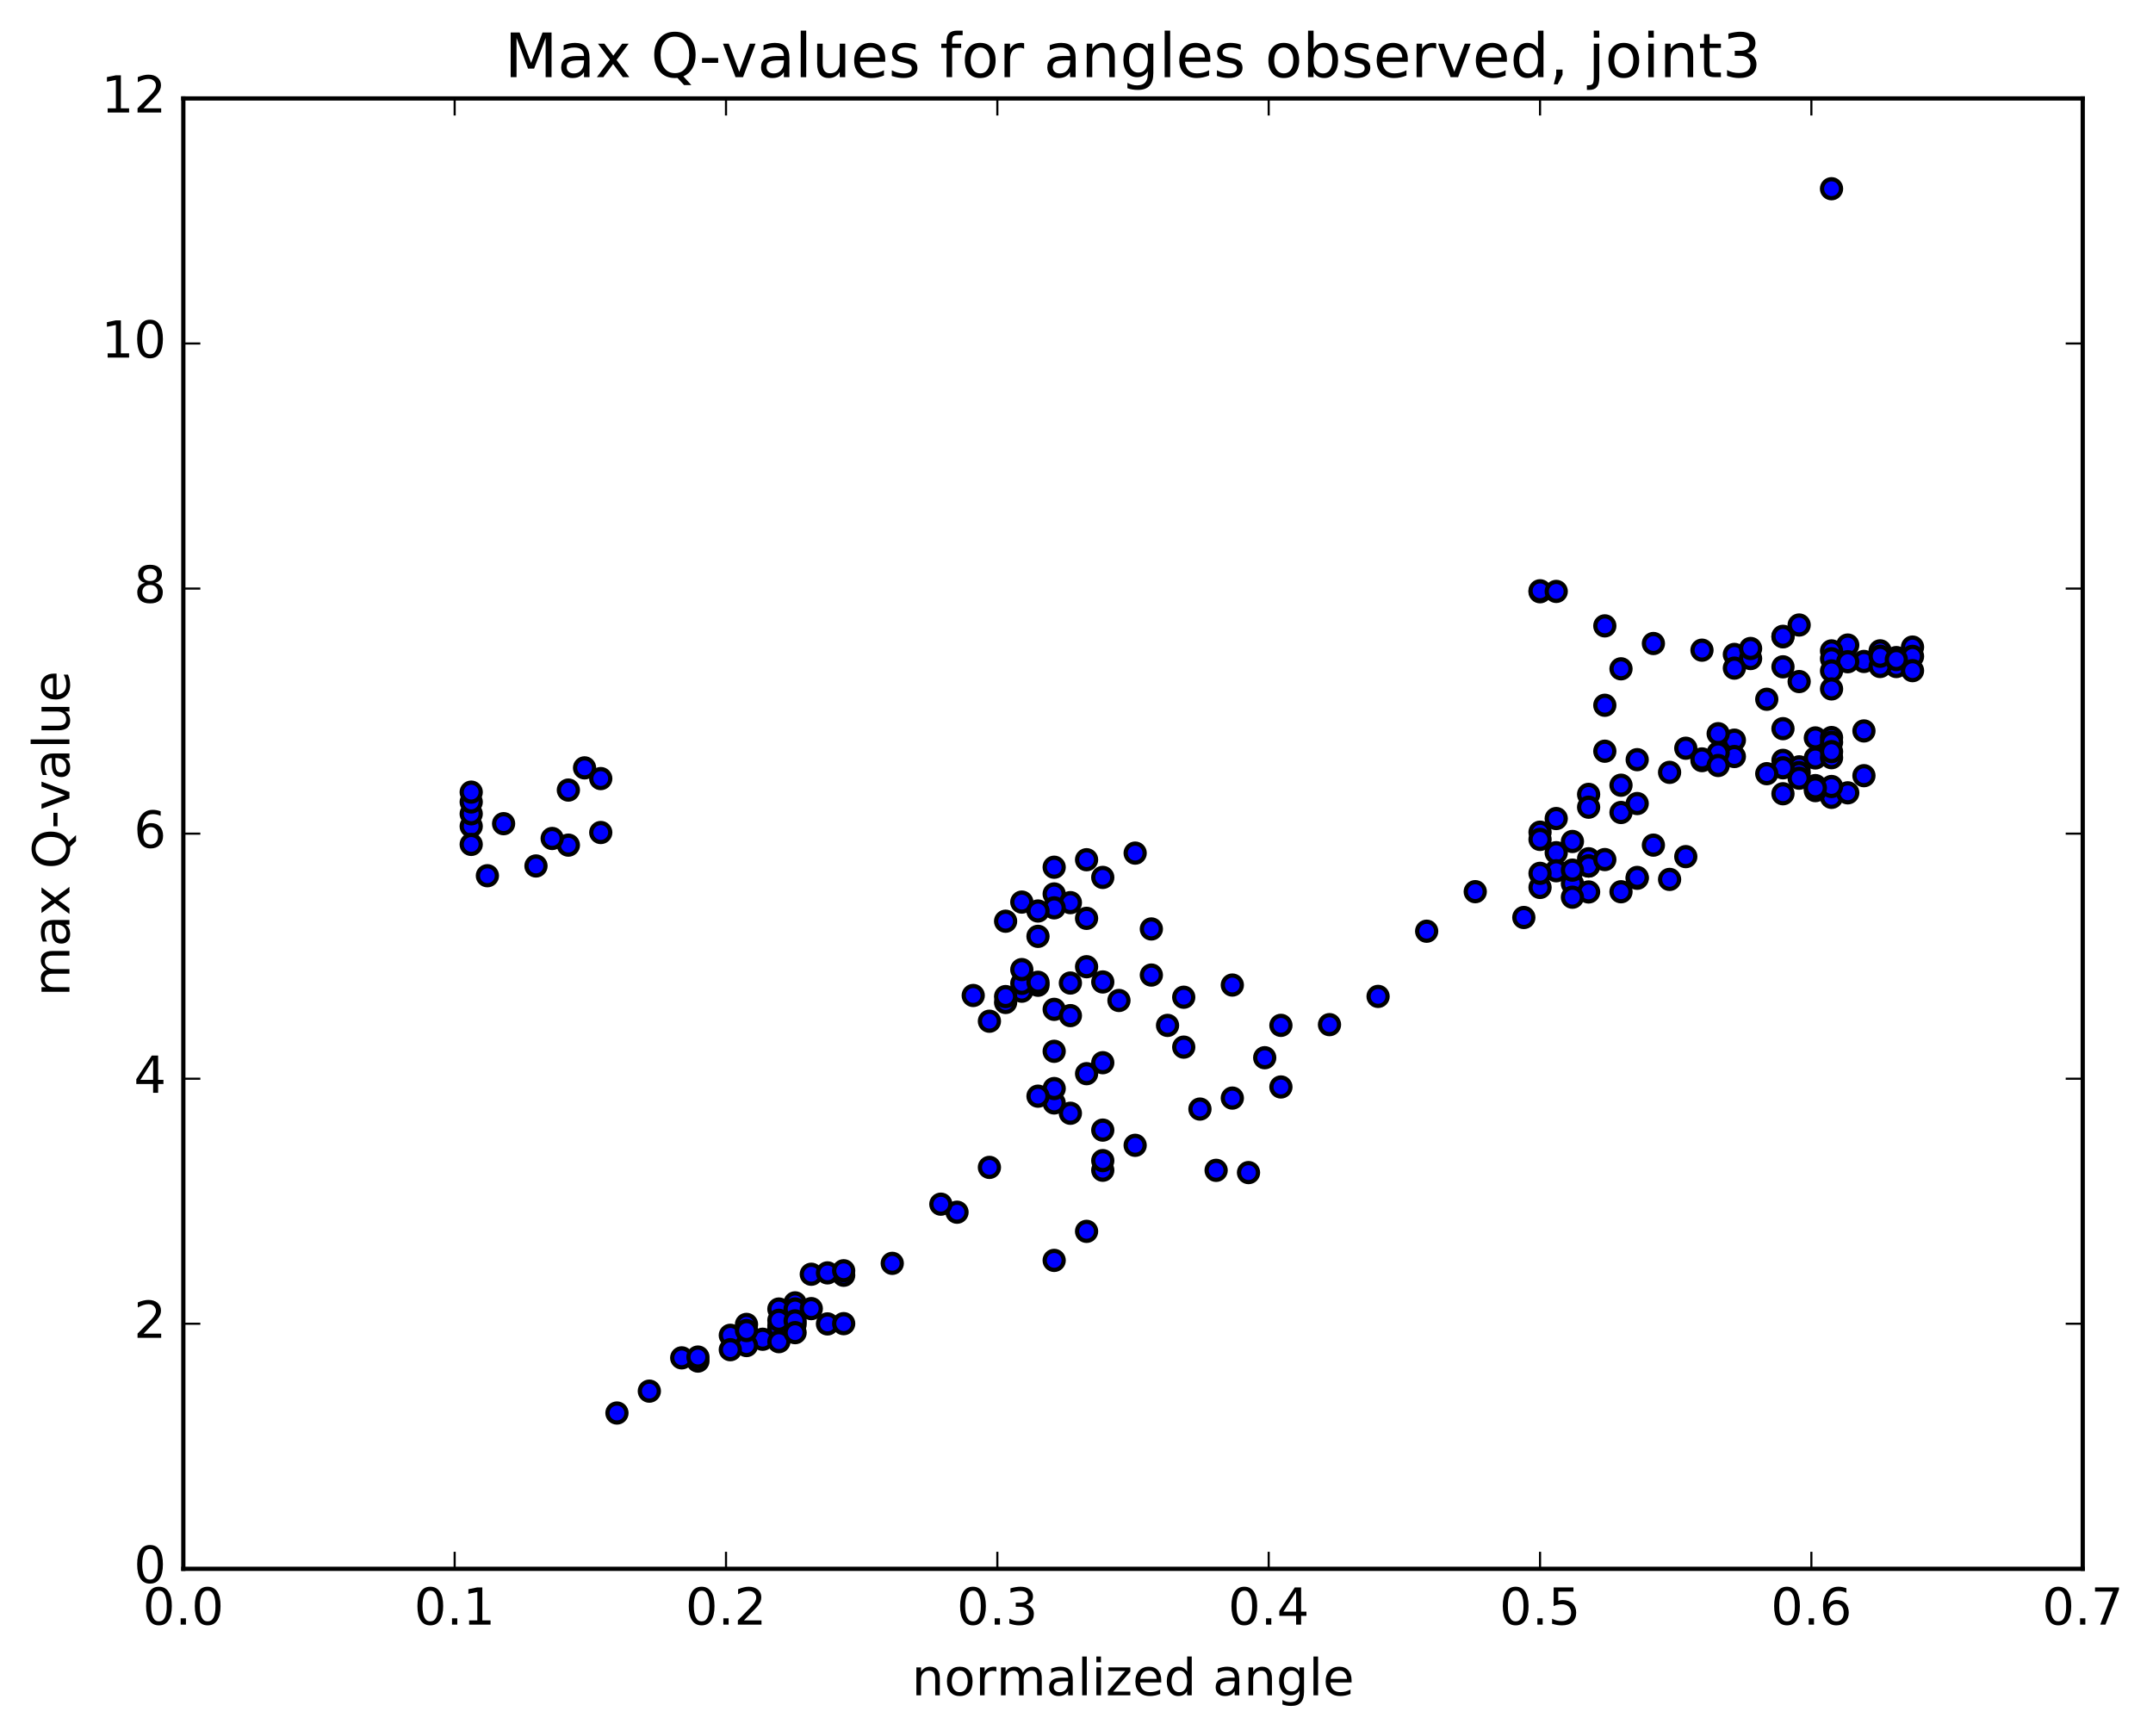 <?xml version="1.0" encoding="utf-8" standalone="no"?>
<!DOCTYPE svg PUBLIC "-//W3C//DTD SVG 1.1//EN"
  "http://www.w3.org/Graphics/SVG/1.1/DTD/svg11.dtd">
<!-- Created with matplotlib (http://matplotlib.org/) -->
<svg height="408pt" version="1.1" viewBox="0 0 506 408" width="506pt" xmlns="http://www.w3.org/2000/svg" xmlns:xlink="http://www.w3.org/1999/xlink">
 <defs>
  <style type="text/css">
*{stroke-linecap:butt;stroke-linejoin:round;stroke-miterlimit:100000;}
  </style>
 </defs>
 <g id="figure_1">
  <g id="patch_1">
   <path d="M 0 408.169 
L 506.226 408.169 
L 506.226 0 
L 0 0 
z
" style="fill:#ffffff;"/>
  </g>
  <g id="axes_1">
   <g id="patch_2">
    <path d="M 43.084 368.742 
L 489.484 368.742 
L 489.484 23.142 
L 43.084 23.142 
z
" style="fill:#ffffff;"/>
   </g>
   <g id="PathCollection_1">
    <defs>
     <path d="M 0 2.236 
C 0.593 2.236 1.162 2 1.581 1.581 
C 2 1.162 2.236 0.593 2.236 0 
C 2.236 -0.593 2 -1.162 1.581 -1.581 
C 1.162 -2 0.593 -2.236 0 -2.236 
C -0.593 -2.236 -1.162 -2 -1.581 -1.581 
C -2 -1.162 -2.236 -0.593 -2.236 0 
C -2.236 0.593 -2 1.162 -1.581 1.581 
C -1.162 2 -0.593 2.236 0 2.236 
z
" id="m3f77b4497d" style="stroke:#000000;"/>
    </defs>
    <g clip-path="url(#pb0d61bcf09)">
     <use style="fill:#0000ff;stroke:#000000;" x="430.446" xlink:href="#m3f77b4497d" y="44.36"/>
     <use style="fill:#0000ff;stroke:#000000;" x="361.941" xlink:href="#m3f77b4497d" y="139.088"/>
     <use style="fill:#0000ff;stroke:#000000;" x="361.941" xlink:href="#m3f77b4497d" y="138.863"/>
     <use style="fill:#0000ff;stroke:#000000;" x="365.747" xlink:href="#m3f77b4497d" y="139.012"/>
     <use style="fill:#0000ff;stroke:#000000;" x="377.165" xlink:href="#m3f77b4497d" y="147.108"/>
     <use style="fill:#0000ff;stroke:#000000;" x="388.584" xlink:href="#m3f77b4497d" y="151.252"/>
     <use style="fill:#0000ff;stroke:#000000;" x="400.002" xlink:href="#m3f77b4497d" y="152.819"/>
     <use style="fill:#0000ff;stroke:#000000;" x="407.615" xlink:href="#m3f77b4497d" y="153.82"/>
     <use style="fill:#0000ff;stroke:#000000;" x="411.421" xlink:href="#m3f77b4497d" y="154.792"/>
     <use style="fill:#0000ff;stroke:#000000;" x="419.033" xlink:href="#m3f77b4497d" y="149.678"/>
     <use style="fill:#0000ff;stroke:#000000;" x="422.839" xlink:href="#m3f77b4497d" y="146.905"/>
     <use style="fill:#0000ff;stroke:#000000;" x="434.257" xlink:href="#m3f77b4497d" y="151.615"/>
     <use style="fill:#0000ff;stroke:#000000;" x="438.063" xlink:href="#m3f77b4497d" y="155.471"/>
     <use style="fill:#0000ff;stroke:#000000;" x="430.451" xlink:href="#m3f77b4497d" y="152.991"/>
     <use style="fill:#0000ff;stroke:#000000;" x="430.451" xlink:href="#m3f77b4497d" y="154.841"/>
     <use style="fill:#0000ff;stroke:#000000;" x="434.257" xlink:href="#m3f77b4497d" y="155.534"/>
     <use style="fill:#0000ff;stroke:#000000;" x="445.675" xlink:href="#m3f77b4497d" y="156.664"/>
     <use style="fill:#0000ff;stroke:#000000;" x="449.482" xlink:href="#m3f77b4497d" y="152.091"/>
     <use style="fill:#0000ff;stroke:#000000;" x="441.87" xlink:href="#m3f77b4497d" y="152.979"/>
     <use style="fill:#0000ff;stroke:#000000;" x="445.676" xlink:href="#m3f77b4497d" y="154.562"/>
     <use style="fill:#0000ff;stroke:#000000;" x="449.482" xlink:href="#m3f77b4497d" y="154.27"/>
     <use style="fill:#0000ff;stroke:#000000;" x="441.87" xlink:href="#m3f77b4497d" y="156.657"/>
     <use style="fill:#0000ff;stroke:#000000;" x="441.87" xlink:href="#m3f77b4497d" y="154.249"/>
     <use style="fill:#0000ff;stroke:#000000;" x="445.676" xlink:href="#m3f77b4497d" y="155.016"/>
     <use style="fill:#0000ff;stroke:#000000;" x="449.483" xlink:href="#m3f77b4497d" y="157.632"/>
     <use style="fill:#0000ff;stroke:#000000;" x="438.065" xlink:href="#m3f77b4497d" y="171.804"/>
     <use style="fill:#0000ff;stroke:#000000;" x="426.646" xlink:href="#m3f77b4497d" y="173.449"/>
     <use style="fill:#0000ff;stroke:#000000;" x="419.034" xlink:href="#m3f77b4497d" y="178.719"/>
     <use style="fill:#0000ff;stroke:#000000;" x="422.84" xlink:href="#m3f77b4497d" y="180.241"/>
     <use style="fill:#0000ff;stroke:#000000;" x="426.647" xlink:href="#m3f77b4497d" y="184.652"/>
     <use style="fill:#0000ff;stroke:#000000;" x="422.84" xlink:href="#m3f77b4497d" y="181.573"/>
     <use style="fill:#0000ff;stroke:#000000;" x="430.453" xlink:href="#m3f77b4497d" y="187.412"/>
     <use style="fill:#0000ff;stroke:#000000;" x="426.646" xlink:href="#m3f77b4497d" y="185.832"/>
     <use style="fill:#0000ff;stroke:#000000;" x="422.84" xlink:href="#m3f77b4497d" y="182.913"/>
     <use style="fill:#0000ff;stroke:#000000;" x="434.259" xlink:href="#m3f77b4497d" y="186.35"/>
     <use style="fill:#0000ff;stroke:#000000;" x="438.065" xlink:href="#m3f77b4497d" y="182.32"/>
     <use style="fill:#0000ff;stroke:#000000;" x="426.646" xlink:href="#m3f77b4497d" y="178.153"/>
     <use style="fill:#0000ff;stroke:#000000;" x="419.034" xlink:href="#m3f77b4497d" y="171.268"/>
     <use style="fill:#0000ff;stroke:#000000;" x="415.228" xlink:href="#m3f77b4497d" y="164.359"/>
     <use style="fill:#0000ff;stroke:#000000;" x="407.616" xlink:href="#m3f77b4497d" y="157.038"/>
     <use style="fill:#0000ff;stroke:#000000;" x="411.422" xlink:href="#m3f77b4497d" y="152.42"/>
     <use style="fill:#0000ff;stroke:#000000;" x="419.034" xlink:href="#m3f77b4497d" y="149.565"/>
     <use style="fill:#0000ff;stroke:#000000;" x="419.034" xlink:href="#m3f77b4497d" y="156.732"/>
     <use style="fill:#0000ff;stroke:#000000;" x="422.84" xlink:href="#m3f77b4497d" y="160.199"/>
     <use style="fill:#0000ff;stroke:#000000;" x="430.452" xlink:href="#m3f77b4497d" y="157.691"/>
     <use style="fill:#0000ff;stroke:#000000;" x="430.452" xlink:href="#m3f77b4497d" y="161.926"/>
     <use style="fill:#0000ff;stroke:#000000;" x="430.451" xlink:href="#m3f77b4497d" y="173.355"/>
     <use style="fill:#0000ff;stroke:#000000;" x="430.451" xlink:href="#m3f77b4497d" y="174.465"/>
     <use style="fill:#0000ff;stroke:#000000;" x="430.451" xlink:href="#m3f77b4497d" y="178.09"/>
     <use style="fill:#0000ff;stroke:#000000;" x="430.451" xlink:href="#m3f77b4497d" y="176.665"/>
     <use style="fill:#0000ff;stroke:#000000;" x="430.451" xlink:href="#m3f77b4497d" y="184.861"/>
     <use style="fill:#0000ff;stroke:#000000;" x="426.645" xlink:href="#m3f77b4497d" y="185.19"/>
     <use style="fill:#0000ff;stroke:#000000;" x="419.032" xlink:href="#m3f77b4497d" y="186.569"/>
     <use style="fill:#0000ff;stroke:#000000;" x="419.032" xlink:href="#m3f77b4497d" y="180.467"/>
     <use style="fill:#0000ff;stroke:#000000;" x="415.226" xlink:href="#m3f77b4497d" y="181.848"/>
     <use style="fill:#0000ff;stroke:#000000;" x="407.613" xlink:href="#m3f77b4497d" y="173.971"/>
     <use style="fill:#0000ff;stroke:#000000;" x="403.807" xlink:href="#m3f77b4497d" y="172.452"/>
     <use style="fill:#0000ff;stroke:#000000;" x="396.195" xlink:href="#m3f77b4497d" y="175.868"/>
     <use style="fill:#0000ff;stroke:#000000;" x="400.001" xlink:href="#m3f77b4497d" y="178.779"/>
     <use style="fill:#0000ff;stroke:#000000;" x="407.613" xlink:href="#m3f77b4497d" y="177.816"/>
     <use style="fill:#0000ff;stroke:#000000;" x="403.806" xlink:href="#m3f77b4497d" y="176.946"/>
     <use style="fill:#0000ff;stroke:#000000;" x="400" xlink:href="#m3f77b4497d" y="178.386"/>
     <use style="fill:#0000ff;stroke:#000000;" x="403.806" xlink:href="#m3f77b4497d" y="179.926"/>
     <use style="fill:#0000ff;stroke:#000000;" x="392.388" xlink:href="#m3f77b4497d" y="181.537"/>
     <use style="fill:#0000ff;stroke:#000000;" x="380.97" xlink:href="#m3f77b4497d" y="190.972"/>
     <use style="fill:#0000ff;stroke:#000000;" x="377.164" xlink:href="#m3f77b4497d" y="176.568"/>
     <use style="fill:#0000ff;stroke:#000000;" x="384.776" xlink:href="#m3f77b4497d" y="178.556"/>
     <use style="fill:#0000ff;stroke:#000000;" x="384.776" xlink:href="#m3f77b4497d" y="188.869"/>
     <use style="fill:#0000ff;stroke:#000000;" x="380.97" xlink:href="#m3f77b4497d" y="184.559"/>
     <use style="fill:#0000ff;stroke:#000000;" x="373.358" xlink:href="#m3f77b4497d" y="186.713"/>
     <use style="fill:#0000ff;stroke:#000000;" x="373.358" xlink:href="#m3f77b4497d" y="189.728"/>
     <use style="fill:#0000ff;stroke:#000000;" x="369.552" xlink:href="#m3f77b4497d" y="197.783"/>
     <use style="fill:#0000ff;stroke:#000000;" x="365.746" xlink:href="#m3f77b4497d" y="200.425"/>
     <use style="fill:#0000ff;stroke:#000000;" x="373.358" xlink:href="#m3f77b4497d" y="201.846"/>
     <use style="fill:#0000ff;stroke:#000000;" x="373.358" xlink:href="#m3f77b4497d" y="203.555"/>
     <use style="fill:#0000ff;stroke:#000000;" x="373.358" xlink:href="#m3f77b4497d" y="203.543"/>
     <use style="fill:#0000ff;stroke:#000000;" x="369.552" xlink:href="#m3f77b4497d" y="207.69"/>
     <use style="fill:#0000ff;stroke:#000000;" x="361.94" xlink:href="#m3f77b4497d" y="208.587"/>
     <use style="fill:#0000ff;stroke:#000000;" x="365.746" xlink:href="#m3f77b4497d" y="204.665"/>
     <use style="fill:#0000ff;stroke:#000000;" x="377.164" xlink:href="#m3f77b4497d" y="202.036"/>
     <use style="fill:#0000ff;stroke:#000000;" x="384.776" xlink:href="#m3f77b4497d" y="206.433"/>
     <use style="fill:#0000ff;stroke:#000000;" x="388.582" xlink:href="#m3f77b4497d" y="198.644"/>
     <use style="fill:#0000ff;stroke:#000000;" x="396.194" xlink:href="#m3f77b4497d" y="201.346"/>
     <use style="fill:#0000ff;stroke:#000000;" x="392.388" xlink:href="#m3f77b4497d" y="206.701"/>
     <use style="fill:#0000ff;stroke:#000000;" x="384.776" xlink:href="#m3f77b4497d" y="206.236"/>
     <use style="fill:#0000ff;stroke:#000000;" x="380.969" xlink:href="#m3f77b4497d" y="209.601"/>
     <use style="fill:#0000ff;stroke:#000000;" x="373.357" xlink:href="#m3f77b4497d" y="209.649"/>
     <use style="fill:#0000ff;stroke:#000000;" x="369.551" xlink:href="#m3f77b4497d" y="204.518"/>
     <use style="fill:#0000ff;stroke:#000000;" x="361.939" xlink:href="#m3f77b4497d" y="195.602"/>
     <use style="fill:#0000ff;stroke:#000000;" x="361.939" xlink:href="#m3f77b4497d" y="197.302"/>
     <use style="fill:#0000ff;stroke:#000000;" x="361.939" xlink:href="#m3f77b4497d" y="205.274"/>
     <use style="fill:#0000ff;stroke:#000000;" x="365.745" xlink:href="#m3f77b4497d" y="192.394"/>
     <use style="fill:#0000ff;stroke:#000000;" x="377.164" xlink:href="#m3f77b4497d" y="165.768"/>
     <use style="fill:#0000ff;stroke:#000000;" x="380.97" xlink:href="#m3f77b4497d" y="157.201"/>
     <use style="fill:#0000ff;stroke:#000000;" x="369.551" xlink:href="#m3f77b4497d" y="210.883"/>
     <use style="fill:#0000ff;stroke:#000000;" x="358.133" xlink:href="#m3f77b4497d" y="215.652"/>
     <use style="fill:#0000ff;stroke:#000000;" x="346.714" xlink:href="#m3f77b4497d" y="209.583"/>
     <use style="fill:#0000ff;stroke:#000000;" x="335.296" xlink:href="#m3f77b4497d" y="218.879"/>
     <use style="fill:#0000ff;stroke:#000000;" x="323.878" xlink:href="#m3f77b4497d" y="234.199"/>
     <use style="fill:#0000ff;stroke:#000000;" x="312.459" xlink:href="#m3f77b4497d" y="240.838"/>
     <use style="fill:#0000ff;stroke:#000000;" x="301.041" xlink:href="#m3f77b4497d" y="241.005"/>
     <use style="fill:#0000ff;stroke:#000000;" x="297.235" xlink:href="#m3f77b4497d" y="248.61"/>
     <use style="fill:#0000ff;stroke:#000000;" x="301.041" xlink:href="#m3f77b4497d" y="255.489"/>
     <use style="fill:#0000ff;stroke:#000000;" x="289.623" xlink:href="#m3f77b4497d" y="258.099"/>
     <use style="fill:#0000ff;stroke:#000000;" x="282.01" xlink:href="#m3f77b4497d" y="260.681"/>
     <use style="fill:#0000ff;stroke:#000000;" x="278.204" xlink:href="#m3f77b4497d" y="246.122"/>
     <use style="fill:#0000ff;stroke:#000000;" x="274.397" xlink:href="#m3f77b4497d" y="241.017"/>
     <use style="fill:#0000ff;stroke:#000000;" x="285.816" xlink:href="#m3f77b4497d" y="275.081"/>
     <use style="fill:#0000ff;stroke:#000000;" x="293.428" xlink:href="#m3f77b4497d" y="275.611"/>
     <use style="fill:#0000ff;stroke:#000000;" x="289.622" xlink:href="#m3f77b4497d" y="231.529"/>
     <use style="fill:#0000ff;stroke:#000000;" x="278.203" xlink:href="#m3f77b4497d" y="234.392"/>
     <use style="fill:#0000ff;stroke:#000000;" x="266.785" xlink:href="#m3f77b4497d" y="269.199"/>
     <use style="fill:#0000ff;stroke:#000000;" x="255.367" xlink:href="#m3f77b4497d" y="289.423"/>
     <use style="fill:#0000ff;stroke:#000000;" x="247.754" xlink:href="#m3f77b4497d" y="296.251"/>
     <use style="fill:#0000ff;stroke:#000000;" x="247.755" xlink:href="#m3f77b4497d" y="259.242"/>
     <use style="fill:#0000ff;stroke:#000000;" x="251.561" xlink:href="#m3f77b4497d" y="261.667"/>
     <use style="fill:#0000ff;stroke:#000000;" x="259.173" xlink:href="#m3f77b4497d" y="275.058"/>
     <use style="fill:#0000ff;stroke:#000000;" x="259.174" xlink:href="#m3f77b4497d" y="272.798"/>
     <use style="fill:#0000ff;stroke:#000000;" x="259.174" xlink:href="#m3f77b4497d" y="265.626"/>
     <use style="fill:#0000ff;stroke:#000000;" x="259.174" xlink:href="#m3f77b4497d" y="249.783"/>
     <use style="fill:#0000ff;stroke:#000000;" x="262.979" xlink:href="#m3f77b4497d" y="235.158"/>
     <use style="fill:#0000ff;stroke:#000000;" x="270.592" xlink:href="#m3f77b4497d" y="229.182"/>
     <use style="fill:#0000ff;stroke:#000000;" x="270.592" xlink:href="#m3f77b4497d" y="218.347"/>
     <use style="fill:#0000ff;stroke:#000000;" x="266.786" xlink:href="#m3f77b4497d" y="200.519"/>
     <use style="fill:#0000ff;stroke:#000000;" x="255.367" xlink:href="#m3f77b4497d" y="202.071"/>
     <use style="fill:#0000ff;stroke:#000000;" x="247.755" xlink:href="#m3f77b4497d" y="203.835"/>
     <use style="fill:#0000ff;stroke:#000000;" x="247.755" xlink:href="#m3f77b4497d" y="210.119"/>
     <use style="fill:#0000ff;stroke:#000000;" x="247.755" xlink:href="#m3f77b4497d" y="237.242"/>
     <use style="fill:#0000ff;stroke:#000000;" x="247.755" xlink:href="#m3f77b4497d" y="247.103"/>
     <use style="fill:#0000ff;stroke:#000000;" x="251.561" xlink:href="#m3f77b4497d" y="212.159"/>
     <use style="fill:#0000ff;stroke:#000000;" x="259.173" xlink:href="#m3f77b4497d" y="206.232"/>
     <use style="fill:#0000ff;stroke:#000000;" x="255.368" xlink:href="#m3f77b4497d" y="215.854"/>
     <use style="fill:#0000ff;stroke:#000000;" x="243.949" xlink:href="#m3f77b4497d" y="220.085"/>
     <use style="fill:#0000ff;stroke:#000000;" x="236.337" xlink:href="#m3f77b4497d" y="216.527"/>
     <use style="fill:#0000ff;stroke:#000000;" x="240.144" xlink:href="#m3f77b4497d" y="212.031"/>
     <use style="fill:#0000ff;stroke:#000000;" x="247.756" xlink:href="#m3f77b4497d" y="213.382"/>
     <use style="fill:#0000ff;stroke:#000000;" x="243.95" xlink:href="#m3f77b4497d" y="214.125"/>
     <use style="fill:#0000ff;stroke:#000000;" x="240.144" xlink:href="#m3f77b4497d" y="232.973"/>
     <use style="fill:#0000ff;stroke:#000000;" x="251.563" xlink:href="#m3f77b4497d" y="231.056"/>
     <use style="fill:#0000ff;stroke:#000000;" x="259.175" xlink:href="#m3f77b4497d" y="230.804"/>
     <use style="fill:#0000ff;stroke:#000000;" x="255.369" xlink:href="#m3f77b4497d" y="227.223"/>
     <use style="fill:#0000ff;stroke:#000000;" x="243.951" xlink:href="#m3f77b4497d" y="231.575"/>
     <use style="fill:#0000ff;stroke:#000000;" x="236.339" xlink:href="#m3f77b4497d" y="235.624"/>
     <use style="fill:#0000ff;stroke:#000000;" x="240.145" xlink:href="#m3f77b4497d" y="231.138"/>
     <use style="fill:#0000ff;stroke:#000000;" x="243.952" xlink:href="#m3f77b4497d" y="230.88"/>
     <use style="fill:#0000ff;stroke:#000000;" x="236.34" xlink:href="#m3f77b4497d" y="234.239"/>
     <use style="fill:#0000ff;stroke:#000000;" x="232.534" xlink:href="#m3f77b4497d" y="240.03"/>
     <use style="fill:#0000ff;stroke:#000000;" x="228.728" xlink:href="#m3f77b4497d" y="233.984"/>
     <use style="fill:#0000ff;stroke:#000000;" x="240.147" xlink:href="#m3f77b4497d" y="227.896"/>
     <use style="fill:#0000ff;stroke:#000000;" x="251.565" xlink:href="#m3f77b4497d" y="238.715"/>
     <use style="fill:#0000ff;stroke:#000000;" x="255.371" xlink:href="#m3f77b4497d" y="252.363"/>
     <use style="fill:#0000ff;stroke:#000000;" x="247.759" xlink:href="#m3f77b4497d" y="255.856"/>
     <use style="fill:#0000ff;stroke:#000000;" x="243.953" xlink:href="#m3f77b4497d" y="257.648"/>
     <use style="fill:#0000ff;stroke:#000000;" x="232.534" xlink:href="#m3f77b4497d" y="274.389"/>
     <use style="fill:#0000ff;stroke:#000000;" x="224.922" xlink:href="#m3f77b4497d" y="284.923"/>
     <use style="fill:#0000ff;stroke:#000000;" x="221.116" xlink:href="#m3f77b4497d" y="283.034"/>
     <use style="fill:#0000ff;stroke:#000000;" x="209.698" xlink:href="#m3f77b4497d" y="296.944"/>
     <use style="fill:#0000ff;stroke:#000000;" x="198.28" xlink:href="#m3f77b4497d" y="299.743"/>
     <use style="fill:#0000ff;stroke:#000000;" x="190.667" xlink:href="#m3f77b4497d" y="299.505"/>
     <use style="fill:#0000ff;stroke:#000000;" x="186.862" xlink:href="#m3f77b4497d" y="306.235"/>
     <use style="fill:#0000ff;stroke:#000000;" x="183.056" xlink:href="#m3f77b4497d" y="311.647"/>
     <use style="fill:#0000ff;stroke:#000000;" x="186.862" xlink:href="#m3f77b4497d" y="308.28"/>
     <use style="fill:#0000ff;stroke:#000000;" x="183.056" xlink:href="#m3f77b4497d" y="307.682"/>
     <use style="fill:#0000ff;stroke:#000000;" x="186.862" xlink:href="#m3f77b4497d" y="307.67"/>
     <use style="fill:#0000ff;stroke:#000000;" x="183.056" xlink:href="#m3f77b4497d" y="312.217"/>
     <use style="fill:#0000ff;stroke:#000000;" x="190.668" xlink:href="#m3f77b4497d" y="307.585"/>
     <use style="fill:#0000ff;stroke:#000000;" x="186.862" xlink:href="#m3f77b4497d" y="311.279"/>
     <use style="fill:#0000ff;stroke:#000000;" x="179.25" xlink:href="#m3f77b4497d" y="314.783"/>
     <use style="fill:#0000ff;stroke:#000000;" x="183.057" xlink:href="#m3f77b4497d" y="310.33"/>
     <use style="fill:#0000ff;stroke:#000000;" x="194.475" xlink:href="#m3f77b4497d" y="299.185"/>
     <use style="fill:#0000ff;stroke:#000000;" x="198.281" xlink:href="#m3f77b4497d" y="298.688"/>
     <use style="fill:#0000ff;stroke:#000000;" x="186.863" xlink:href="#m3f77b4497d" y="310.463"/>
     <use style="fill:#0000ff;stroke:#000000;" x="175.445" xlink:href="#m3f77b4497d" y="316.267"/>
     <use style="fill:#0000ff;stroke:#000000;" x="164.026" xlink:href="#m3f77b4497d" y="319.914"/>
     <use style="fill:#0000ff;stroke:#000000;" x="160.221" xlink:href="#m3f77b4497d" y="319.158"/>
     <use style="fill:#0000ff;stroke:#000000;" x="171.639" xlink:href="#m3f77b4497d" y="313.857"/>
     <use style="fill:#0000ff;stroke:#000000;" x="175.445" xlink:href="#m3f77b4497d" y="311.294"/>
     <use style="fill:#0000ff;stroke:#000000;" x="171.639" xlink:href="#m3f77b4497d" y="317.238"/>
     <use style="fill:#0000ff;stroke:#000000;" x="183.057" xlink:href="#m3f77b4497d" y="315.348"/>
     <use style="fill:#0000ff;stroke:#000000;" x="194.476" xlink:href="#m3f77b4497d" y="311.18"/>
     <use style="fill:#0000ff;stroke:#000000;" x="198.282" xlink:href="#m3f77b4497d" y="311.118"/>
     <use style="fill:#0000ff;stroke:#000000;" x="186.864" xlink:href="#m3f77b4497d" y="313.232"/>
     <use style="fill:#0000ff;stroke:#000000;" x="175.446" xlink:href="#m3f77b4497d" y="312.743"/>
     <use style="fill:#0000ff;stroke:#000000;" x="164.028" xlink:href="#m3f77b4497d" y="318.97"/>
     <use style="fill:#0000ff;stroke:#000000;" x="152.609" xlink:href="#m3f77b4497d" y="326.98"/>
     <use style="fill:#0000ff;stroke:#000000;" x="144.997" xlink:href="#m3f77b4497d" y="332.121"/>
     <use style="fill:#0000ff;stroke:#000000;" x="141.191" xlink:href="#m3f77b4497d" y="195.677"/>
     <use style="fill:#0000ff;stroke:#000000;" x="133.579" xlink:href="#m3f77b4497d" y="198.644"/>
     <use style="fill:#0000ff;stroke:#000000;" x="129.773" xlink:href="#m3f77b4497d" y="197.082"/>
     <use style="fill:#0000ff;stroke:#000000;" x="118.355" xlink:href="#m3f77b4497d" y="193.6"/>
     <use style="fill:#0000ff;stroke:#000000;" x="110.743" xlink:href="#m3f77b4497d" y="194.204"/>
     <use style="fill:#0000ff;stroke:#000000;" x="110.743" xlink:href="#m3f77b4497d" y="198.474"/>
     <use style="fill:#0000ff;stroke:#000000;" x="110.743" xlink:href="#m3f77b4497d" y="191.283"/>
     <use style="fill:#0000ff;stroke:#000000;" x="110.743" xlink:href="#m3f77b4497d" y="188.501"/>
     <use style="fill:#0000ff;stroke:#000000;" x="110.743" xlink:href="#m3f77b4497d" y="186.186"/>
     <use style="fill:#0000ff;stroke:#000000;" x="114.548" xlink:href="#m3f77b4497d" y="205.836"/>
     <use style="fill:#0000ff;stroke:#000000;" x="125.966" xlink:href="#m3f77b4497d" y="203.54"/>
     <use style="fill:#0000ff;stroke:#000000;" x="137.384" xlink:href="#m3f77b4497d" y="180.483"/>
     <use style="fill:#0000ff;stroke:#000000;" x="141.19" xlink:href="#m3f77b4497d" y="183.002"/>
     <use style="fill:#0000ff;stroke:#000000;" x="133.578" xlink:href="#m3f77b4497d" y="185.701"/>
    </g>
   </g>
   <g id="patch_3">
    <path d="M 489.484 368.742 
L 489.484 23.142 
" style="fill:none;stroke:#000000;stroke-linecap:square;stroke-linejoin:miter;"/>
   </g>
   <g id="patch_4">
    <path d="M 43.084 368.742 
L 43.084 23.142 
" style="fill:none;stroke:#000000;stroke-linecap:square;stroke-linejoin:miter;"/>
   </g>
   <g id="patch_5">
    <path d="M 43.084 368.742 
L 489.484 368.742 
" style="fill:none;stroke:#000000;stroke-linecap:square;stroke-linejoin:miter;"/>
   </g>
   <g id="patch_6">
    <path d="M 43.084 23.142 
L 489.484 23.142 
" style="fill:none;stroke:#000000;stroke-linecap:square;stroke-linejoin:miter;"/>
   </g>
   <g id="matplotlib.axis_1">
    <g id="xtick_1">
     <g id="line2d_1">
      <defs>
       <path d="M 0 0 
L 0 -4 
" id="m145f6eead8" style="stroke:#000000;stroke-width:0.5;"/>
      </defs>
      <g>
       <use style="stroke:#000000;stroke-width:0.5;" x="43.084" xlink:href="#m145f6eead8" y="368.742"/>
      </g>
     </g>
     <g id="line2d_2">
      <defs>
       <path d="M 0 0 
L 0 4 
" id="m256c2683ba" style="stroke:#000000;stroke-width:0.5;"/>
      </defs>
      <g>
       <use style="stroke:#000000;stroke-width:0.5;" x="43.084" xlink:href="#m256c2683ba" y="23.142"/>
      </g>
     </g>
     <g id="text_1">
      <!-- 0.0 -->
      <defs>
       <path d="M 10.688 12.406 
L 21 12.406 
L 21 0 
L 10.688 0 
z
" id="BitstreamVeraSans-Roman-2e"/>
       <path d="M 31.781 66.406 
Q 24.172 66.406 20.328 58.906 
Q 16.5 51.422 16.5 36.375 
Q 16.5 21.391 20.328 13.891 
Q 24.172 6.391 31.781 6.391 
Q 39.453 6.391 43.281 13.891 
Q 47.125 21.391 47.125 36.375 
Q 47.125 51.422 43.281 58.906 
Q 39.453 66.406 31.781 66.406 
M 31.781 74.219 
Q 44.047 74.219 50.516 64.516 
Q 56.984 54.828 56.984 36.375 
Q 56.984 17.969 50.516 8.266 
Q 44.047 -1.422 31.781 -1.422 
Q 19.531 -1.422 13.062 8.266 
Q 6.594 17.969 6.594 36.375 
Q 6.594 54.828 13.062 64.516 
Q 19.531 74.219 31.781 74.219 
" id="BitstreamVeraSans-Roman-30"/>
      </defs>
      <g transform="translate(33.542 381.86)scale(0.12 -0.12)">
       <use xlink:href="#BitstreamVeraSans-Roman-30"/>
       <use x="63.623" xlink:href="#BitstreamVeraSans-Roman-2e"/>
       <use x="95.41" xlink:href="#BitstreamVeraSans-Roman-30"/>
      </g>
     </g>
    </g>
    <g id="xtick_2">
     <g id="line2d_3">
      <g>
       <use style="stroke:#000000;stroke-width:0.5;" x="106.855" xlink:href="#m145f6eead8" y="368.742"/>
      </g>
     </g>
     <g id="line2d_4">
      <g>
       <use style="stroke:#000000;stroke-width:0.5;" x="106.855" xlink:href="#m256c2683ba" y="23.142"/>
      </g>
     </g>
     <g id="text_2">
      <!-- 0.1 -->
      <defs>
       <path d="M 12.406 8.297 
L 28.516 8.297 
L 28.516 63.922 
L 10.984 60.406 
L 10.984 69.391 
L 28.422 72.906 
L 38.281 72.906 
L 38.281 8.297 
L 54.391 8.297 
L 54.391 0 
L 12.406 0 
z
" id="BitstreamVeraSans-Roman-31"/>
      </defs>
      <g transform="translate(97.313 381.86)scale(0.12 -0.12)">
       <use xlink:href="#BitstreamVeraSans-Roman-30"/>
       <use x="63.623" xlink:href="#BitstreamVeraSans-Roman-2e"/>
       <use x="95.41" xlink:href="#BitstreamVeraSans-Roman-31"/>
      </g>
     </g>
    </g>
    <g id="xtick_3">
     <g id="line2d_5">
      <g>
       <use style="stroke:#000000;stroke-width:0.5;" x="170.627" xlink:href="#m145f6eead8" y="368.742"/>
      </g>
     </g>
     <g id="line2d_6">
      <g>
       <use style="stroke:#000000;stroke-width:0.5;" x="170.627" xlink:href="#m256c2683ba" y="23.142"/>
      </g>
     </g>
     <g id="text_3">
      <!-- 0.2 -->
      <defs>
       <path d="M 19.188 8.297 
L 53.609 8.297 
L 53.609 0 
L 7.328 0 
L 7.328 8.297 
Q 12.938 14.109 22.625 23.891 
Q 32.328 33.688 34.812 36.531 
Q 39.547 41.844 41.422 45.531 
Q 43.312 49.219 43.312 52.781 
Q 43.312 58.594 39.234 62.25 
Q 35.156 65.922 28.609 65.922 
Q 23.969 65.922 18.812 64.312 
Q 13.672 62.703 7.812 59.422 
L 7.812 69.391 
Q 13.766 71.781 18.938 73 
Q 24.125 74.219 28.422 74.219 
Q 39.75 74.219 46.484 68.547 
Q 53.219 62.891 53.219 53.422 
Q 53.219 48.922 51.531 44.891 
Q 49.859 40.875 45.406 35.406 
Q 44.188 33.984 37.641 27.219 
Q 31.109 20.453 19.188 8.297 
" id="BitstreamVeraSans-Roman-32"/>
      </defs>
      <g transform="translate(161.085 381.86)scale(0.12 -0.12)">
       <use xlink:href="#BitstreamVeraSans-Roman-30"/>
       <use x="63.623" xlink:href="#BitstreamVeraSans-Roman-2e"/>
       <use x="95.41" xlink:href="#BitstreamVeraSans-Roman-32"/>
      </g>
     </g>
    </g>
    <g id="xtick_4">
     <g id="line2d_7">
      <g>
       <use style="stroke:#000000;stroke-width:0.5;" x="234.398" xlink:href="#m145f6eead8" y="368.742"/>
      </g>
     </g>
     <g id="line2d_8">
      <g>
       <use style="stroke:#000000;stroke-width:0.5;" x="234.398" xlink:href="#m256c2683ba" y="23.142"/>
      </g>
     </g>
     <g id="text_4">
      <!-- 0.3 -->
      <defs>
       <path d="M 40.578 39.312 
Q 47.656 37.797 51.625 33 
Q 55.609 28.219 55.609 21.188 
Q 55.609 10.406 48.188 4.484 
Q 40.766 -1.422 27.094 -1.422 
Q 22.516 -1.422 17.656 -0.516 
Q 12.797 0.391 7.625 2.203 
L 7.625 11.719 
Q 11.719 9.328 16.594 8.109 
Q 21.484 6.891 26.812 6.891 
Q 36.078 6.891 40.938 10.547 
Q 45.797 14.203 45.797 21.188 
Q 45.797 27.641 41.281 31.266 
Q 36.766 34.906 28.719 34.906 
L 20.219 34.906 
L 20.219 43.016 
L 29.109 43.016 
Q 36.375 43.016 40.234 45.922 
Q 44.094 48.828 44.094 54.297 
Q 44.094 59.906 40.109 62.906 
Q 36.141 65.922 28.719 65.922 
Q 24.656 65.922 20.016 65.031 
Q 15.375 64.156 9.812 62.312 
L 9.812 71.094 
Q 15.438 72.656 20.344 73.438 
Q 25.25 74.219 29.594 74.219 
Q 40.828 74.219 47.359 69.109 
Q 53.906 64.016 53.906 55.328 
Q 53.906 49.266 50.438 45.094 
Q 46.969 40.922 40.578 39.312 
" id="BitstreamVeraSans-Roman-33"/>
      </defs>
      <g transform="translate(224.856 381.86)scale(0.12 -0.12)">
       <use xlink:href="#BitstreamVeraSans-Roman-30"/>
       <use x="63.623" xlink:href="#BitstreamVeraSans-Roman-2e"/>
       <use x="95.41" xlink:href="#BitstreamVeraSans-Roman-33"/>
      </g>
     </g>
    </g>
    <g id="xtick_5">
     <g id="line2d_9">
      <g>
       <use style="stroke:#000000;stroke-width:0.5;" x="298.169" xlink:href="#m145f6eead8" y="368.742"/>
      </g>
     </g>
     <g id="line2d_10">
      <g>
       <use style="stroke:#000000;stroke-width:0.5;" x="298.169" xlink:href="#m256c2683ba" y="23.142"/>
      </g>
     </g>
     <g id="text_5">
      <!-- 0.4 -->
      <defs>
       <path d="M 37.797 64.312 
L 12.891 25.391 
L 37.797 25.391 
z
M 35.203 72.906 
L 47.609 72.906 
L 47.609 25.391 
L 58.016 25.391 
L 58.016 17.188 
L 47.609 17.188 
L 47.609 0 
L 37.797 0 
L 37.797 17.188 
L 4.891 17.188 
L 4.891 26.703 
z
" id="BitstreamVeraSans-Roman-34"/>
      </defs>
      <g transform="translate(288.628 381.86)scale(0.12 -0.12)">
       <use xlink:href="#BitstreamVeraSans-Roman-30"/>
       <use x="63.623" xlink:href="#BitstreamVeraSans-Roman-2e"/>
       <use x="95.41" xlink:href="#BitstreamVeraSans-Roman-34"/>
      </g>
     </g>
    </g>
    <g id="xtick_6">
     <g id="line2d_11">
      <g>
       <use style="stroke:#000000;stroke-width:0.5;" x="361.941" xlink:href="#m145f6eead8" y="368.742"/>
      </g>
     </g>
     <g id="line2d_12">
      <g>
       <use style="stroke:#000000;stroke-width:0.5;" x="361.941" xlink:href="#m256c2683ba" y="23.142"/>
      </g>
     </g>
     <g id="text_6">
      <!-- 0.5 -->
      <defs>
       <path d="M 10.797 72.906 
L 49.516 72.906 
L 49.516 64.594 
L 19.828 64.594 
L 19.828 46.734 
Q 21.969 47.469 24.109 47.828 
Q 26.266 48.188 28.422 48.188 
Q 40.625 48.188 47.75 41.5 
Q 54.891 34.812 54.891 23.391 
Q 54.891 11.625 47.562 5.094 
Q 40.234 -1.422 26.906 -1.422 
Q 22.312 -1.422 17.547 -0.641 
Q 12.797 0.141 7.719 1.703 
L 7.719 11.625 
Q 12.109 9.234 16.797 8.062 
Q 21.484 6.891 26.703 6.891 
Q 35.156 6.891 40.078 11.328 
Q 45.016 15.766 45.016 23.391 
Q 45.016 31 40.078 35.438 
Q 35.156 39.891 26.703 39.891 
Q 22.75 39.891 18.812 39.016 
Q 14.891 38.141 10.797 36.281 
z
" id="BitstreamVeraSans-Roman-35"/>
      </defs>
      <g transform="translate(352.399 381.86)scale(0.12 -0.12)">
       <use xlink:href="#BitstreamVeraSans-Roman-30"/>
       <use x="63.623" xlink:href="#BitstreamVeraSans-Roman-2e"/>
       <use x="95.41" xlink:href="#BitstreamVeraSans-Roman-35"/>
      </g>
     </g>
    </g>
    <g id="xtick_7">
     <g id="line2d_13">
      <g>
       <use style="stroke:#000000;stroke-width:0.5;" x="425.712" xlink:href="#m145f6eead8" y="368.742"/>
      </g>
     </g>
     <g id="line2d_14">
      <g>
       <use style="stroke:#000000;stroke-width:0.5;" x="425.712" xlink:href="#m256c2683ba" y="23.142"/>
      </g>
     </g>
     <g id="text_7">
      <!-- 0.6 -->
      <defs>
       <path d="M 33.016 40.375 
Q 26.375 40.375 22.484 35.828 
Q 18.609 31.297 18.609 23.391 
Q 18.609 15.531 22.484 10.953 
Q 26.375 6.391 33.016 6.391 
Q 39.656 6.391 43.531 10.953 
Q 47.406 15.531 47.406 23.391 
Q 47.406 31.297 43.531 35.828 
Q 39.656 40.375 33.016 40.375 
M 52.594 71.297 
L 52.594 62.312 
Q 48.875 64.062 45.094 64.984 
Q 41.312 65.922 37.594 65.922 
Q 27.828 65.922 22.672 59.328 
Q 17.531 52.734 16.797 39.406 
Q 19.672 43.656 24.016 45.922 
Q 28.375 48.188 33.594 48.188 
Q 44.578 48.188 50.953 41.516 
Q 57.328 34.859 57.328 23.391 
Q 57.328 12.156 50.688 5.359 
Q 44.047 -1.422 33.016 -1.422 
Q 20.359 -1.422 13.672 8.266 
Q 6.984 17.969 6.984 36.375 
Q 6.984 53.656 15.188 63.938 
Q 23.391 74.219 37.203 74.219 
Q 40.922 74.219 44.703 73.484 
Q 48.484 72.75 52.594 71.297 
" id="BitstreamVeraSans-Roman-36"/>
      </defs>
      <g transform="translate(416.17 381.86)scale(0.12 -0.12)">
       <use xlink:href="#BitstreamVeraSans-Roman-30"/>
       <use x="63.623" xlink:href="#BitstreamVeraSans-Roman-2e"/>
       <use x="95.41" xlink:href="#BitstreamVeraSans-Roman-36"/>
      </g>
     </g>
    </g>
    <g id="xtick_8">
     <g id="line2d_15">
      <g>
       <use style="stroke:#000000;stroke-width:0.5;" x="489.484" xlink:href="#m145f6eead8" y="368.742"/>
      </g>
     </g>
     <g id="line2d_16">
      <g>
       <use style="stroke:#000000;stroke-width:0.5;" x="489.484" xlink:href="#m256c2683ba" y="23.142"/>
      </g>
     </g>
     <g id="text_8">
      <!-- 0.7 -->
      <defs>
       <path d="M 8.203 72.906 
L 55.078 72.906 
L 55.078 68.703 
L 28.609 0 
L 18.312 0 
L 43.219 64.594 
L 8.203 64.594 
z
" id="BitstreamVeraSans-Roman-37"/>
      </defs>
      <g transform="translate(479.942 381.86)scale(0.12 -0.12)">
       <use xlink:href="#BitstreamVeraSans-Roman-30"/>
       <use x="63.623" xlink:href="#BitstreamVeraSans-Roman-2e"/>
       <use x="95.41" xlink:href="#BitstreamVeraSans-Roman-37"/>
      </g>
     </g>
    </g>
    <g id="text_9">
     <!-- normalized angle -->
     <defs>
      <path d="M 45.406 46.391 
L 45.406 75.984 
L 54.391 75.984 
L 54.391 0 
L 45.406 0 
L 45.406 8.203 
Q 42.578 3.328 38.25 0.953 
Q 33.938 -1.422 27.875 -1.422 
Q 17.969 -1.422 11.734 6.484 
Q 5.516 14.406 5.516 27.297 
Q 5.516 40.188 11.734 48.094 
Q 17.969 56 27.875 56 
Q 33.938 56 38.25 53.625 
Q 42.578 51.266 45.406 46.391 
M 14.797 27.297 
Q 14.797 17.391 18.875 11.75 
Q 22.953 6.109 30.078 6.109 
Q 37.203 6.109 41.297 11.75 
Q 45.406 17.391 45.406 27.297 
Q 45.406 37.203 41.297 42.844 
Q 37.203 48.484 30.078 48.484 
Q 22.953 48.484 18.875 42.844 
Q 14.797 37.203 14.797 27.297 
" id="BitstreamVeraSans-Roman-64"/>
      <path id="BitstreamVeraSans-Roman-20"/>
      <path d="M 52 44.188 
Q 55.375 50.25 60.062 53.125 
Q 64.75 56 71.094 56 
Q 79.641 56 84.281 50.016 
Q 88.922 44.047 88.922 33.016 
L 88.922 0 
L 79.891 0 
L 79.891 32.719 
Q 79.891 40.578 77.094 44.375 
Q 74.312 48.188 68.609 48.188 
Q 61.625 48.188 57.562 43.547 
Q 53.516 38.922 53.516 30.906 
L 53.516 0 
L 44.484 0 
L 44.484 32.719 
Q 44.484 40.625 41.703 44.406 
Q 38.922 48.188 33.109 48.188 
Q 26.219 48.188 22.156 43.531 
Q 18.109 38.875 18.109 30.906 
L 18.109 0 
L 9.078 0 
L 9.078 54.688 
L 18.109 54.688 
L 18.109 46.188 
Q 21.188 51.219 25.484 53.609 
Q 29.781 56 35.688 56 
Q 41.656 56 45.828 52.969 
Q 50 49.953 52 44.188 
" id="BitstreamVeraSans-Roman-6d"/>
      <path d="M 56.203 29.594 
L 56.203 25.203 
L 14.891 25.203 
Q 15.484 15.922 20.484 11.062 
Q 25.484 6.203 34.422 6.203 
Q 39.594 6.203 44.453 7.469 
Q 49.312 8.734 54.109 11.281 
L 54.109 2.781 
Q 49.266 0.734 44.188 -0.344 
Q 39.109 -1.422 33.891 -1.422 
Q 20.797 -1.422 13.156 6.188 
Q 5.516 13.812 5.516 26.812 
Q 5.516 40.234 12.766 48.109 
Q 20.016 56 32.328 56 
Q 43.359 56 49.781 48.891 
Q 56.203 41.797 56.203 29.594 
M 47.219 32.234 
Q 47.125 39.594 43.094 43.984 
Q 39.062 48.391 32.422 48.391 
Q 24.906 48.391 20.391 44.141 
Q 15.875 39.891 15.188 32.172 
z
" id="BitstreamVeraSans-Roman-65"/>
      <path d="M 5.516 54.688 
L 48.188 54.688 
L 48.188 46.484 
L 14.406 7.172 
L 48.188 7.172 
L 48.188 0 
L 4.297 0 
L 4.297 8.203 
L 38.094 47.516 
L 5.516 47.516 
z
" id="BitstreamVeraSans-Roman-7a"/>
      <path d="M 45.406 27.984 
Q 45.406 37.75 41.375 43.109 
Q 37.359 48.484 30.078 48.484 
Q 22.859 48.484 18.828 43.109 
Q 14.797 37.75 14.797 27.984 
Q 14.797 18.266 18.828 12.891 
Q 22.859 7.516 30.078 7.516 
Q 37.359 7.516 41.375 12.891 
Q 45.406 18.266 45.406 27.984 
M 54.391 6.781 
Q 54.391 -7.172 48.188 -13.984 
Q 42 -20.797 29.203 -20.797 
Q 24.469 -20.797 20.266 -20.094 
Q 16.062 -19.391 12.109 -17.922 
L 12.109 -9.188 
Q 16.062 -11.328 19.922 -12.344 
Q 23.781 -13.375 27.781 -13.375 
Q 36.625 -13.375 41.016 -8.766 
Q 45.406 -4.156 45.406 5.172 
L 45.406 9.625 
Q 42.625 4.781 38.281 2.391 
Q 33.938 0 27.875 0 
Q 17.828 0 11.672 7.656 
Q 5.516 15.328 5.516 27.984 
Q 5.516 40.672 11.672 48.328 
Q 17.828 56 27.875 56 
Q 33.938 56 38.281 53.609 
Q 42.625 51.219 45.406 46.391 
L 45.406 54.688 
L 54.391 54.688 
z
" id="BitstreamVeraSans-Roman-67"/>
      <path d="M 34.281 27.484 
Q 23.391 27.484 19.188 25 
Q 14.984 22.516 14.984 16.5 
Q 14.984 11.719 18.141 8.906 
Q 21.297 6.109 26.703 6.109 
Q 34.188 6.109 38.703 11.406 
Q 43.219 16.703 43.219 25.484 
L 43.219 27.484 
z
M 52.203 31.203 
L 52.203 0 
L 43.219 0 
L 43.219 8.297 
Q 40.141 3.328 35.547 0.953 
Q 30.953 -1.422 24.312 -1.422 
Q 15.922 -1.422 10.953 3.297 
Q 6 8.016 6 15.922 
Q 6 25.141 12.172 29.828 
Q 18.359 34.516 30.609 34.516 
L 43.219 34.516 
L 43.219 35.406 
Q 43.219 41.609 39.141 45 
Q 35.062 48.391 27.688 48.391 
Q 23 48.391 18.547 47.266 
Q 14.109 46.141 10.016 43.891 
L 10.016 52.203 
Q 14.938 54.109 19.578 55.047 
Q 24.219 56 28.609 56 
Q 40.484 56 46.344 49.844 
Q 52.203 43.703 52.203 31.203 
" id="BitstreamVeraSans-Roman-61"/>
      <path d="M 54.891 33.016 
L 54.891 0 
L 45.906 0 
L 45.906 32.719 
Q 45.906 40.484 42.875 44.328 
Q 39.844 48.188 33.797 48.188 
Q 26.516 48.188 22.312 43.547 
Q 18.109 38.922 18.109 30.906 
L 18.109 0 
L 9.078 0 
L 9.078 54.688 
L 18.109 54.688 
L 18.109 46.188 
Q 21.344 51.125 25.703 53.562 
Q 30.078 56 35.797 56 
Q 45.219 56 50.047 50.172 
Q 54.891 44.344 54.891 33.016 
" id="BitstreamVeraSans-Roman-6e"/>
      <path d="M 30.609 48.391 
Q 23.391 48.391 19.188 42.75 
Q 14.984 37.109 14.984 27.297 
Q 14.984 17.484 19.156 11.844 
Q 23.344 6.203 30.609 6.203 
Q 37.797 6.203 41.984 11.859 
Q 46.188 17.531 46.188 27.297 
Q 46.188 37.016 41.984 42.703 
Q 37.797 48.391 30.609 48.391 
M 30.609 56 
Q 42.328 56 49.016 48.375 
Q 55.719 40.766 55.719 27.297 
Q 55.719 13.875 49.016 6.219 
Q 42.328 -1.422 30.609 -1.422 
Q 18.844 -1.422 12.172 6.219 
Q 5.516 13.875 5.516 27.297 
Q 5.516 40.766 12.172 48.375 
Q 18.844 56 30.609 56 
" id="BitstreamVeraSans-Roman-6f"/>
      <path d="M 9.422 75.984 
L 18.406 75.984 
L 18.406 0 
L 9.422 0 
z
" id="BitstreamVeraSans-Roman-6c"/>
      <path d="M 9.422 54.688 
L 18.406 54.688 
L 18.406 0 
L 9.422 0 
z
M 9.422 75.984 
L 18.406 75.984 
L 18.406 64.594 
L 9.422 64.594 
z
" id="BitstreamVeraSans-Roman-69"/>
      <path d="M 41.109 46.297 
Q 39.594 47.172 37.812 47.578 
Q 36.031 48 33.891 48 
Q 26.266 48 22.188 43.047 
Q 18.109 38.094 18.109 28.812 
L 18.109 0 
L 9.078 0 
L 9.078 54.688 
L 18.109 54.688 
L 18.109 46.188 
Q 20.953 51.172 25.484 53.578 
Q 30.031 56 36.531 56 
Q 37.453 56 38.578 55.875 
Q 39.703 55.766 41.062 55.516 
z
" id="BitstreamVeraSans-Roman-72"/>
     </defs>
     <g transform="translate(214.285 398.474)scale(0.12 -0.12)">
      <use xlink:href="#BitstreamVeraSans-Roman-6e"/>
      <use x="63.379" xlink:href="#BitstreamVeraSans-Roman-6f"/>
      <use x="124.561" xlink:href="#BitstreamVeraSans-Roman-72"/>
      <use x="165.658" xlink:href="#BitstreamVeraSans-Roman-6d"/>
      <use x="263.07" xlink:href="#BitstreamVeraSans-Roman-61"/>
      <use x="324.35" xlink:href="#BitstreamVeraSans-Roman-6c"/>
      <use x="352.133" xlink:href="#BitstreamVeraSans-Roman-69"/>
      <use x="379.916" xlink:href="#BitstreamVeraSans-Roman-7a"/>
      <use x="432.406" xlink:href="#BitstreamVeraSans-Roman-65"/>
      <use x="493.93" xlink:href="#BitstreamVeraSans-Roman-64"/>
      <use x="557.406" xlink:href="#BitstreamVeraSans-Roman-20"/>
      <use x="589.193" xlink:href="#BitstreamVeraSans-Roman-61"/>
      <use x="650.473" xlink:href="#BitstreamVeraSans-Roman-6e"/>
      <use x="713.852" xlink:href="#BitstreamVeraSans-Roman-67"/>
      <use x="777.328" xlink:href="#BitstreamVeraSans-Roman-6c"/>
      <use x="805.111" xlink:href="#BitstreamVeraSans-Roman-65"/>
     </g>
    </g>
   </g>
   <g id="matplotlib.axis_2">
    <g id="ytick_1">
     <g id="line2d_17">
      <defs>
       <path d="M 0 0 
L 4 0 
" id="m7d4d84a394" style="stroke:#000000;stroke-width:0.5;"/>
      </defs>
      <g>
       <use style="stroke:#000000;stroke-width:0.5;" x="43.084" xlink:href="#m7d4d84a394" y="368.742"/>
      </g>
     </g>
     <g id="line2d_18">
      <defs>
       <path d="M 0 0 
L -4 0 
" id="m234be3c337" style="stroke:#000000;stroke-width:0.5;"/>
      </defs>
      <g>
       <use style="stroke:#000000;stroke-width:0.5;" x="489.484" xlink:href="#m234be3c337" y="368.742"/>
      </g>
     </g>
     <g id="text_10">
      <!-- 0 -->
      <g transform="translate(31.449 372.053)scale(0.12 -0.12)">
       <use xlink:href="#BitstreamVeraSans-Roman-30"/>
      </g>
     </g>
    </g>
    <g id="ytick_2">
     <g id="line2d_19">
      <g>
       <use style="stroke:#000000;stroke-width:0.5;" x="43.084" xlink:href="#m7d4d84a394" y="311.142"/>
      </g>
     </g>
     <g id="line2d_20">
      <g>
       <use style="stroke:#000000;stroke-width:0.5;" x="489.484" xlink:href="#m234be3c337" y="311.142"/>
      </g>
     </g>
     <g id="text_11">
      <!-- 2 -->
      <g transform="translate(31.449 314.453)scale(0.12 -0.12)">
       <use xlink:href="#BitstreamVeraSans-Roman-32"/>
      </g>
     </g>
    </g>
    <g id="ytick_3">
     <g id="line2d_21">
      <g>
       <use style="stroke:#000000;stroke-width:0.5;" x="43.084" xlink:href="#m7d4d84a394" y="253.542"/>
      </g>
     </g>
     <g id="line2d_22">
      <g>
       <use style="stroke:#000000;stroke-width:0.5;" x="489.484" xlink:href="#m234be3c337" y="253.542"/>
      </g>
     </g>
     <g id="text_12">
      <!-- 4 -->
      <g transform="translate(31.449 256.853)scale(0.12 -0.12)">
       <use xlink:href="#BitstreamVeraSans-Roman-34"/>
      </g>
     </g>
    </g>
    <g id="ytick_4">
     <g id="line2d_23">
      <g>
       <use style="stroke:#000000;stroke-width:0.5;" x="43.084" xlink:href="#m7d4d84a394" y="195.942"/>
      </g>
     </g>
     <g id="line2d_24">
      <g>
       <use style="stroke:#000000;stroke-width:0.5;" x="489.484" xlink:href="#m234be3c337" y="195.942"/>
      </g>
     </g>
     <g id="text_13">
      <!-- 6 -->
      <g transform="translate(31.449 199.253)scale(0.12 -0.12)">
       <use xlink:href="#BitstreamVeraSans-Roman-36"/>
      </g>
     </g>
    </g>
    <g id="ytick_5">
     <g id="line2d_25">
      <g>
       <use style="stroke:#000000;stroke-width:0.5;" x="43.084" xlink:href="#m7d4d84a394" y="138.342"/>
      </g>
     </g>
     <g id="line2d_26">
      <g>
       <use style="stroke:#000000;stroke-width:0.5;" x="489.484" xlink:href="#m234be3c337" y="138.342"/>
      </g>
     </g>
     <g id="text_14">
      <!-- 8 -->
      <defs>
       <path d="M 31.781 34.625 
Q 24.75 34.625 20.719 30.859 
Q 16.703 27.094 16.703 20.516 
Q 16.703 13.922 20.719 10.156 
Q 24.75 6.391 31.781 6.391 
Q 38.812 6.391 42.859 10.172 
Q 46.922 13.969 46.922 20.516 
Q 46.922 27.094 42.891 30.859 
Q 38.875 34.625 31.781 34.625 
M 21.922 38.812 
Q 15.578 40.375 12.031 44.719 
Q 8.5 49.078 8.5 55.328 
Q 8.5 64.062 14.719 69.141 
Q 20.953 74.219 31.781 74.219 
Q 42.672 74.219 48.875 69.141 
Q 55.078 64.062 55.078 55.328 
Q 55.078 49.078 51.531 44.719 
Q 48 40.375 41.703 38.812 
Q 48.828 37.156 52.797 32.312 
Q 56.781 27.484 56.781 20.516 
Q 56.781 9.906 50.312 4.234 
Q 43.844 -1.422 31.781 -1.422 
Q 19.734 -1.422 13.25 4.234 
Q 6.781 9.906 6.781 20.516 
Q 6.781 27.484 10.781 32.312 
Q 14.797 37.156 21.922 38.812 
M 18.312 54.391 
Q 18.312 48.734 21.844 45.562 
Q 25.391 42.391 31.781 42.391 
Q 38.141 42.391 41.719 45.562 
Q 45.312 48.734 45.312 54.391 
Q 45.312 60.062 41.719 63.234 
Q 38.141 66.406 31.781 66.406 
Q 25.391 66.406 21.844 63.234 
Q 18.312 60.062 18.312 54.391 
" id="BitstreamVeraSans-Roman-38"/>
      </defs>
      <g transform="translate(31.449 141.653)scale(0.12 -0.12)">
       <use xlink:href="#BitstreamVeraSans-Roman-38"/>
      </g>
     </g>
    </g>
    <g id="ytick_6">
     <g id="line2d_27">
      <g>
       <use style="stroke:#000000;stroke-width:0.5;" x="43.084" xlink:href="#m7d4d84a394" y="80.742"/>
      </g>
     </g>
     <g id="line2d_28">
      <g>
       <use style="stroke:#000000;stroke-width:0.5;" x="489.484" xlink:href="#m234be3c337" y="80.742"/>
      </g>
     </g>
     <g id="text_15">
      <!-- 10 -->
      <g transform="translate(23.814 84.053)scale(0.12 -0.12)">
       <use xlink:href="#BitstreamVeraSans-Roman-31"/>
       <use x="63.623" xlink:href="#BitstreamVeraSans-Roman-30"/>
      </g>
     </g>
    </g>
    <g id="ytick_7">
     <g id="line2d_29">
      <g>
       <use style="stroke:#000000;stroke-width:0.5;" x="43.084" xlink:href="#m7d4d84a394" y="23.142"/>
      </g>
     </g>
     <g id="line2d_30">
      <g>
       <use style="stroke:#000000;stroke-width:0.5;" x="489.484" xlink:href="#m234be3c337" y="23.142"/>
      </g>
     </g>
     <g id="text_16">
      <!-- 12 -->
      <g transform="translate(23.814 26.453)scale(0.12 -0.12)">
       <use xlink:href="#BitstreamVeraSans-Roman-31"/>
       <use x="63.623" xlink:href="#BitstreamVeraSans-Roman-32"/>
      </g>
     </g>
    </g>
    <g id="text_17">
     <!-- max Q-value -->
     <defs>
      <path d="M 2.984 54.688 
L 12.5 54.688 
L 29.594 8.797 
L 46.688 54.688 
L 56.203 54.688 
L 35.688 0 
L 23.484 0 
z
" id="BitstreamVeraSans-Roman-76"/>
      <path d="M 4.891 31.391 
L 31.203 31.391 
L 31.203 23.391 
L 4.891 23.391 
z
" id="BitstreamVeraSans-Roman-2d"/>
      <path d="M 39.406 66.219 
Q 28.656 66.219 22.328 58.203 
Q 16.016 50.203 16.016 36.375 
Q 16.016 22.609 22.328 14.594 
Q 28.656 6.594 39.406 6.594 
Q 50.141 6.594 56.422 14.594 
Q 62.703 22.609 62.703 36.375 
Q 62.703 50.203 56.422 58.203 
Q 50.141 66.219 39.406 66.219 
M 53.219 1.312 
L 66.219 -12.891 
L 54.297 -12.891 
L 43.5 -1.219 
Q 41.891 -1.312 41.031 -1.359 
Q 40.188 -1.422 39.406 -1.422 
Q 24.031 -1.422 14.812 8.859 
Q 5.609 19.141 5.609 36.375 
Q 5.609 53.656 14.812 63.938 
Q 24.031 74.219 39.406 74.219 
Q 54.734 74.219 63.906 63.938 
Q 73.094 53.656 73.094 36.375 
Q 73.094 23.688 67.984 14.641 
Q 62.891 5.609 53.219 1.312 
" id="BitstreamVeraSans-Roman-51"/>
      <path d="M 8.5 21.578 
L 8.5 54.688 
L 17.484 54.688 
L 17.484 21.922 
Q 17.484 14.156 20.5 10.266 
Q 23.531 6.391 29.594 6.391 
Q 36.859 6.391 41.078 11.031 
Q 45.312 15.672 45.312 23.688 
L 45.312 54.688 
L 54.297 54.688 
L 54.297 0 
L 45.312 0 
L 45.312 8.406 
Q 42.047 3.422 37.719 1 
Q 33.406 -1.422 27.688 -1.422 
Q 18.266 -1.422 13.375 4.438 
Q 8.5 10.297 8.5 21.578 
" id="BitstreamVeraSans-Roman-75"/>
      <path d="M 54.891 54.688 
L 35.109 28.078 
L 55.906 0 
L 45.312 0 
L 29.391 21.484 
L 13.484 0 
L 2.875 0 
L 24.125 28.609 
L 4.688 54.688 
L 15.281 54.688 
L 29.781 35.203 
L 44.281 54.688 
z
" id="BitstreamVeraSans-Roman-78"/>
     </defs>
     <g transform="translate(16.318 234.198)rotate(-90.0)scale(0.12 -0.12)">
      <use xlink:href="#BitstreamVeraSans-Roman-6d"/>
      <use x="97.412" xlink:href="#BitstreamVeraSans-Roman-61"/>
      <use x="158.691" xlink:href="#BitstreamVeraSans-Roman-78"/>
      <use x="217.871" xlink:href="#BitstreamVeraSans-Roman-20"/>
      <use x="249.658" xlink:href="#BitstreamVeraSans-Roman-51"/>
      <use x="328.4" xlink:href="#BitstreamVeraSans-Roman-2d"/>
      <use x="364.453" xlink:href="#BitstreamVeraSans-Roman-76"/>
      <use x="423.633" xlink:href="#BitstreamVeraSans-Roman-61"/>
      <use x="484.912" xlink:href="#BitstreamVeraSans-Roman-6c"/>
      <use x="512.695" xlink:href="#BitstreamVeraSans-Roman-75"/>
      <use x="576.074" xlink:href="#BitstreamVeraSans-Roman-65"/>
     </g>
    </g>
   </g>
   <g id="text_18">
    <!-- Max Q-values for angles observed, joint3 -->
    <defs>
     <path d="M 9.812 72.906 
L 24.516 72.906 
L 43.109 23.297 
L 61.812 72.906 
L 76.516 72.906 
L 76.516 0 
L 66.891 0 
L 66.891 64.016 
L 48.094 14.016 
L 38.188 14.016 
L 19.391 64.016 
L 19.391 0 
L 9.812 0 
z
" id="BitstreamVeraSans-Roman-4d"/>
     <path d="M 48.688 27.297 
Q 48.688 37.203 44.609 42.844 
Q 40.531 48.484 33.406 48.484 
Q 26.266 48.484 22.188 42.844 
Q 18.109 37.203 18.109 27.297 
Q 18.109 17.391 22.188 11.75 
Q 26.266 6.109 33.406 6.109 
Q 40.531 6.109 44.609 11.75 
Q 48.688 17.391 48.688 27.297 
M 18.109 46.391 
Q 20.953 51.266 25.266 53.625 
Q 29.594 56 35.594 56 
Q 45.562 56 51.781 48.094 
Q 58.016 40.188 58.016 27.297 
Q 58.016 14.406 51.781 6.484 
Q 45.562 -1.422 35.594 -1.422 
Q 29.594 -1.422 25.266 0.953 
Q 20.953 3.328 18.109 8.203 
L 18.109 0 
L 9.078 0 
L 9.078 75.984 
L 18.109 75.984 
z
" id="BitstreamVeraSans-Roman-62"/>
     <path d="M 18.312 70.219 
L 18.312 54.688 
L 36.812 54.688 
L 36.812 47.703 
L 18.312 47.703 
L 18.312 18.016 
Q 18.312 11.328 20.141 9.422 
Q 21.969 7.516 27.594 7.516 
L 36.812 7.516 
L 36.812 0 
L 27.594 0 
Q 17.188 0 13.234 3.875 
Q 9.281 7.766 9.281 18.016 
L 9.281 47.703 
L 2.688 47.703 
L 2.688 54.688 
L 9.281 54.688 
L 9.281 70.219 
z
" id="BitstreamVeraSans-Roman-74"/>
     <path d="M 37.109 75.984 
L 37.109 68.5 
L 28.516 68.5 
Q 23.688 68.5 21.797 66.547 
Q 19.922 64.594 19.922 59.516 
L 19.922 54.688 
L 34.719 54.688 
L 34.719 47.703 
L 19.922 47.703 
L 19.922 0 
L 10.891 0 
L 10.891 47.703 
L 2.297 47.703 
L 2.297 54.688 
L 10.891 54.688 
L 10.891 58.5 
Q 10.891 67.625 15.141 71.797 
Q 19.391 75.984 28.609 75.984 
z
" id="BitstreamVeraSans-Roman-66"/>
     <path d="M 11.719 12.406 
L 22.016 12.406 
L 22.016 4 
L 14.016 -11.625 
L 7.719 -11.625 
L 11.719 4 
z
" id="BitstreamVeraSans-Roman-2c"/>
     <path d="M 9.422 54.688 
L 18.406 54.688 
L 18.406 -0.984 
Q 18.406 -11.422 14.422 -16.109 
Q 10.453 -20.797 1.609 -20.797 
L -1.812 -20.797 
L -1.812 -13.188 
L 0.594 -13.188 
Q 5.719 -13.188 7.562 -10.812 
Q 9.422 -8.453 9.422 -0.984 
z
M 9.422 75.984 
L 18.406 75.984 
L 18.406 64.594 
L 9.422 64.594 
z
" id="BitstreamVeraSans-Roman-6a"/>
     <path d="M 44.281 53.078 
L 44.281 44.578 
Q 40.484 46.531 36.375 47.5 
Q 32.281 48.484 27.875 48.484 
Q 21.188 48.484 17.844 46.438 
Q 14.5 44.391 14.5 40.281 
Q 14.5 37.156 16.891 35.375 
Q 19.281 33.594 26.516 31.984 
L 29.594 31.297 
Q 39.156 29.25 43.188 25.516 
Q 47.219 21.781 47.219 15.094 
Q 47.219 7.469 41.188 3.016 
Q 35.156 -1.422 24.609 -1.422 
Q 20.219 -1.422 15.453 -0.562 
Q 10.688 0.297 5.422 2 
L 5.422 11.281 
Q 10.406 8.688 15.234 7.391 
Q 20.062 6.109 24.812 6.109 
Q 31.156 6.109 34.562 8.281 
Q 37.984 10.453 37.984 14.406 
Q 37.984 18.062 35.516 20.016 
Q 33.062 21.969 24.703 23.781 
L 21.578 24.516 
Q 13.234 26.266 9.516 29.906 
Q 5.812 33.547 5.812 39.891 
Q 5.812 47.609 11.281 51.797 
Q 16.75 56 26.812 56 
Q 31.781 56 36.172 55.266 
Q 40.578 54.547 44.281 53.078 
" id="BitstreamVeraSans-Roman-73"/>
    </defs>
    <g transform="translate(118.605 18.142)scale(0.144 -0.144)">
     <use xlink:href="#BitstreamVeraSans-Roman-4d"/>
     <use x="86.279" xlink:href="#BitstreamVeraSans-Roman-61"/>
     <use x="147.559" xlink:href="#BitstreamVeraSans-Roman-78"/>
     <use x="206.738" xlink:href="#BitstreamVeraSans-Roman-20"/>
     <use x="238.525" xlink:href="#BitstreamVeraSans-Roman-51"/>
     <use x="317.268" xlink:href="#BitstreamVeraSans-Roman-2d"/>
     <use x="353.32" xlink:href="#BitstreamVeraSans-Roman-76"/>
     <use x="412.5" xlink:href="#BitstreamVeraSans-Roman-61"/>
     <use x="473.779" xlink:href="#BitstreamVeraSans-Roman-6c"/>
     <use x="501.562" xlink:href="#BitstreamVeraSans-Roman-75"/>
     <use x="564.941" xlink:href="#BitstreamVeraSans-Roman-65"/>
     <use x="626.465" xlink:href="#BitstreamVeraSans-Roman-73"/>
     <use x="678.564" xlink:href="#BitstreamVeraSans-Roman-20"/>
     <use x="710.352" xlink:href="#BitstreamVeraSans-Roman-66"/>
     <use x="745.557" xlink:href="#BitstreamVeraSans-Roman-6f"/>
     <use x="806.738" xlink:href="#BitstreamVeraSans-Roman-72"/>
     <use x="847.852" xlink:href="#BitstreamVeraSans-Roman-20"/>
     <use x="879.639" xlink:href="#BitstreamVeraSans-Roman-61"/>
     <use x="940.918" xlink:href="#BitstreamVeraSans-Roman-6e"/>
     <use x="1004.297" xlink:href="#BitstreamVeraSans-Roman-67"/>
     <use x="1067.773" xlink:href="#BitstreamVeraSans-Roman-6c"/>
     <use x="1095.557" xlink:href="#BitstreamVeraSans-Roman-65"/>
     <use x="1157.08" xlink:href="#BitstreamVeraSans-Roman-73"/>
     <use x="1209.18" xlink:href="#BitstreamVeraSans-Roman-20"/>
     <use x="1240.967" xlink:href="#BitstreamVeraSans-Roman-6f"/>
     <use x="1302.148" xlink:href="#BitstreamVeraSans-Roman-62"/>
     <use x="1365.625" xlink:href="#BitstreamVeraSans-Roman-73"/>
     <use x="1417.725" xlink:href="#BitstreamVeraSans-Roman-65"/>
     <use x="1479.248" xlink:href="#BitstreamVeraSans-Roman-72"/>
     <use x="1520.361" xlink:href="#BitstreamVeraSans-Roman-76"/>
     <use x="1579.541" xlink:href="#BitstreamVeraSans-Roman-65"/>
     <use x="1641.064" xlink:href="#BitstreamVeraSans-Roman-64"/>
     <use x="1704.541" xlink:href="#BitstreamVeraSans-Roman-2c"/>
     <use x="1736.328" xlink:href="#BitstreamVeraSans-Roman-20"/>
     <use x="1768.115" xlink:href="#BitstreamVeraSans-Roman-6a"/>
     <use x="1795.898" xlink:href="#BitstreamVeraSans-Roman-6f"/>
     <use x="1857.08" xlink:href="#BitstreamVeraSans-Roman-69"/>
     <use x="1884.863" xlink:href="#BitstreamVeraSans-Roman-6e"/>
     <use x="1948.242" xlink:href="#BitstreamVeraSans-Roman-74"/>
     <use x="1987.451" xlink:href="#BitstreamVeraSans-Roman-33"/>
    </g>
   </g>
  </g>
 </g>
 <defs>
  <clipPath id="pb0d61bcf09">
   <rect height="345.6" width="446.4" x="43.084" y="23.142"/>
  </clipPath>
 </defs>
</svg>
